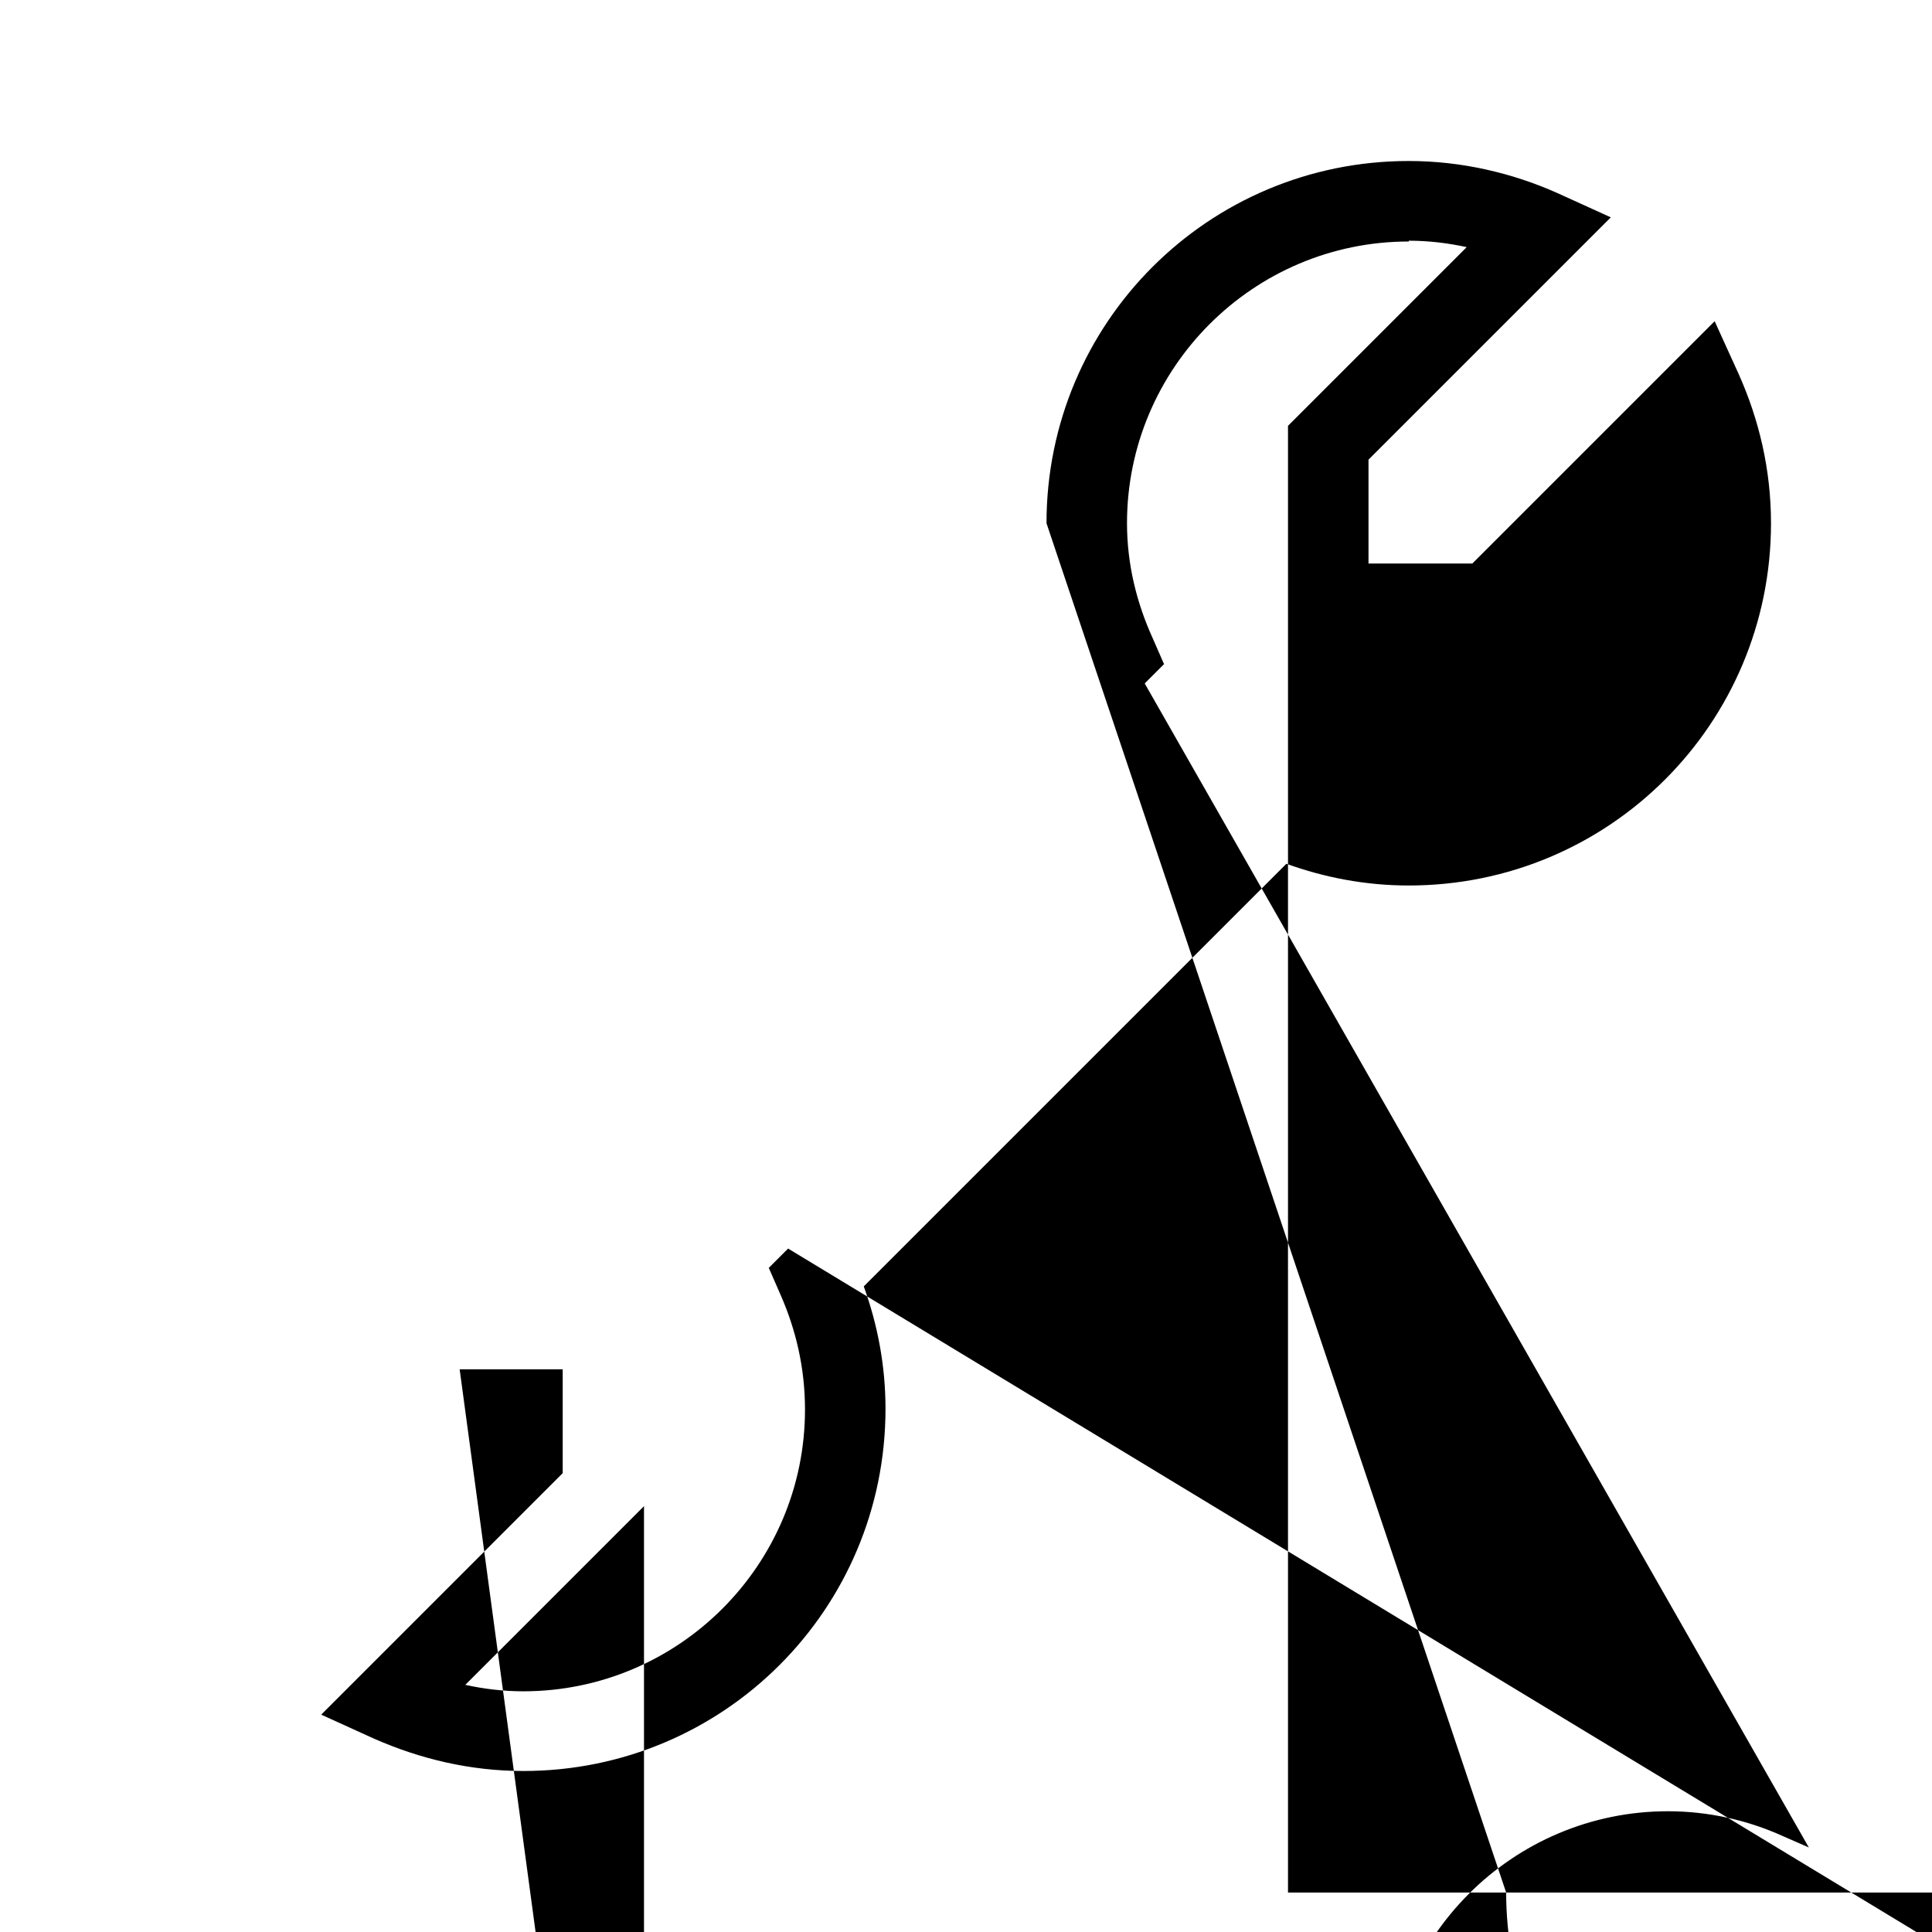 <svg width="24" height="24" xmlns="http://www.w3.org/2000/svg"><path fill-rule="evenodd" clip-rule="evenodd" d="m13,6.5c0-2.49,2.01-4.5,4.5-4.5.66,0,1.29.15,1.85.4l.66.3-3.01,3.01V7h1.29l3.01-3.01.3.66c.25.56.4,1.18.4,1.85,0,2.49-2.01,4.5-4.5,4.5-.54,0-1.05-.1-1.52-.27l-5.25,5.25c.17.47.27.98.27,1.52,0,2.49-2.01,4.5-4.5,4.5-.66,0-1.28-.15-1.85-.4l-.66-.3,3-3v-1.29H5.71l2.7,20.01-.3-.66c-.25-.56-.4-1.18-.4-1.85,0-2.49,2.01-4.5,4.5-4.5.54,0,1.05.1,1.52.27l5.25-5.25c-.17-.47-.27-.98-.27-1.52zm4.5-3.5c-1.93,0-3.5,1.57-3.5,3.5,0,.51.12.99.32,1.43l.14.32-.24.24,8.25,14.46-.32-.14c-.44-.2-.93-.31-1.43-.31-1.93,0-3.5,1.57-3.5,3.5,0,.25.03.48.08.72l2.22-2.22H8V18.71l-2.22,2.22c.23.05.47.08.72.08,1.93,0,3.5-1.57,3.5-3.5,0-.51-.11-.99-.31-1.44l-.14-.32.24-.24,15.75,9.54.31.14c.44.2.93.32,1.43.32,1.93,0,3.5-1.57,3.5-3.5,0-.25-.03-.48-.08-.72l-2.22,2.22H16V5.29l2.22-2.22c-.23-.05-.47-.08-.72-.08z"/></svg>